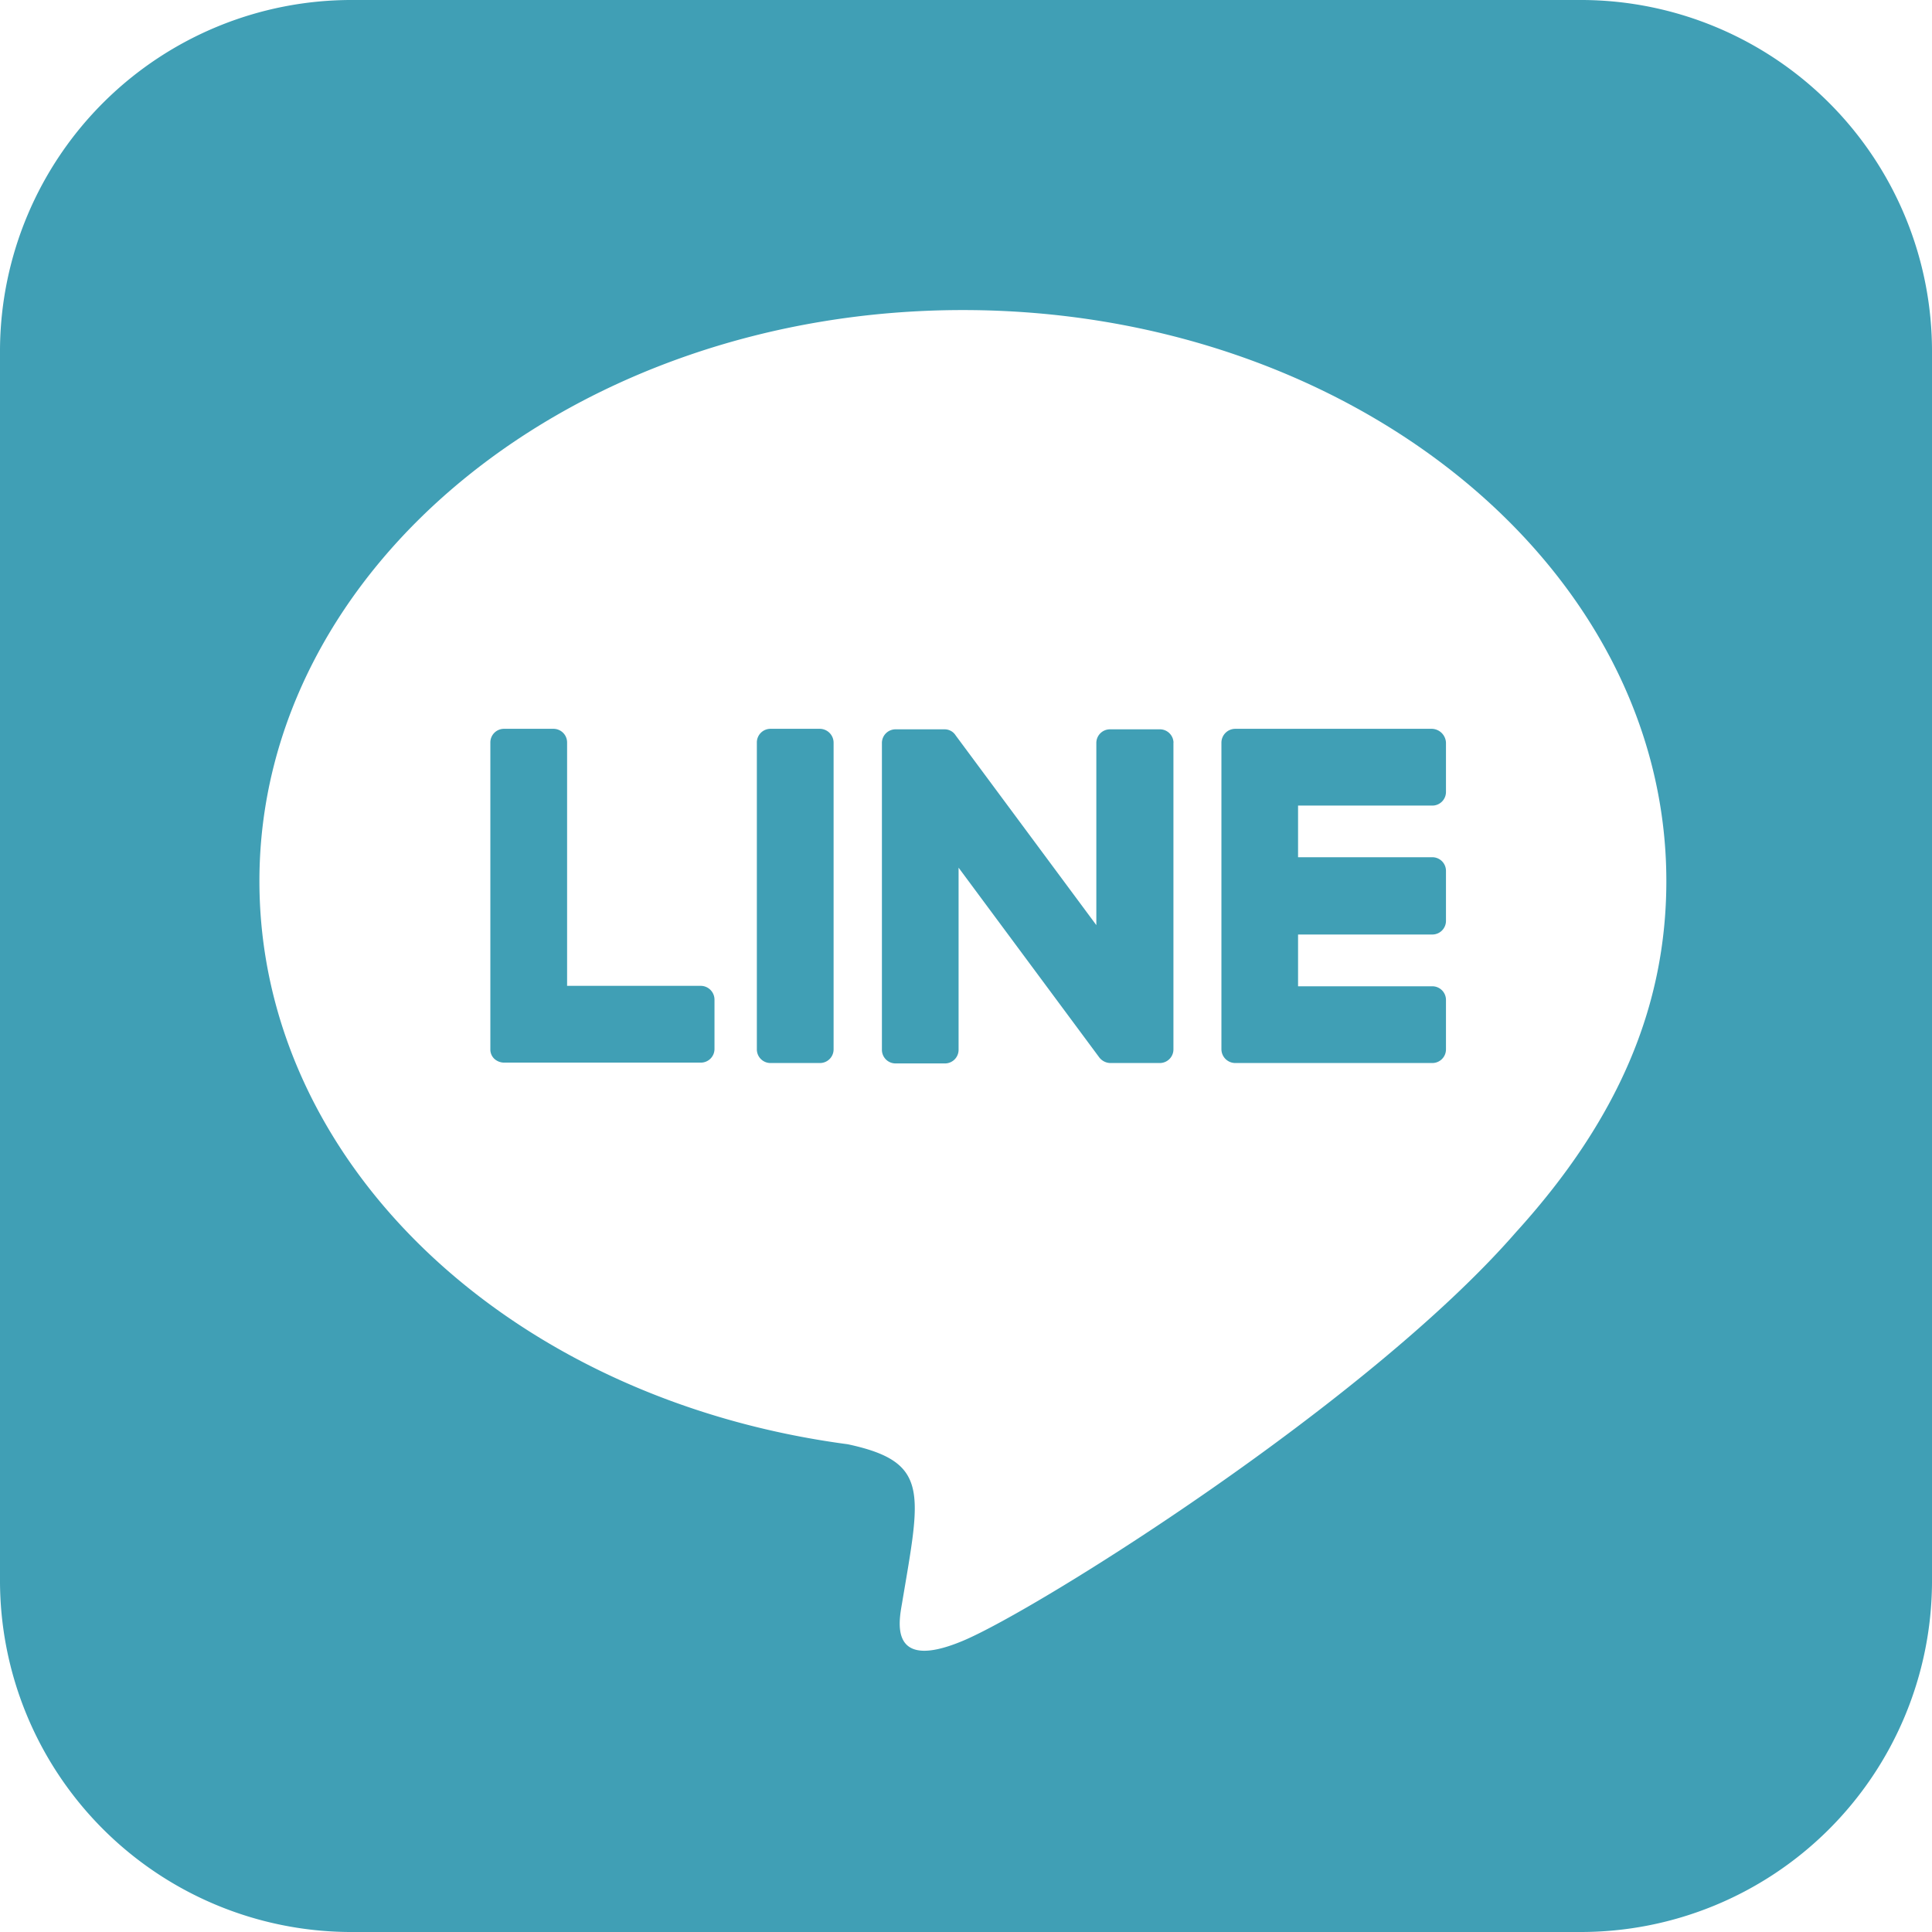 <svg xmlns="http://www.w3.org/2000/svg" width="75.526" height="75.526" viewBox="0 0 75.526 75.526"><path d="M45.872,31.28V43.267a.533.533,0,0,1-.539.539H43.411a.558.558,0,0,1-.438-.219l-5.5-7.418v7.114a.533.533,0,0,1-.539.539H35.015a.533.533,0,0,1-.539-.539V31.3a.533.533,0,0,1,.539-.539H36.92a.509.509,0,0,1,.438.236l5.5,7.418V31.3a.533.533,0,0,1,.539-.539h1.922a.533.533,0,0,1,.556.523Zm-13.824-.539H30.126a.533.533,0,0,0-.539.539V43.267a.533.533,0,0,0,.539.539h1.922a.533.533,0,0,0,.539-.539V31.28A.543.543,0,0,0,32.048,30.741ZM27.412,40.789H22.169V31.28a.533.533,0,0,0-.539-.539H19.708a.533.533,0,0,0-.539.539V43.267a.5.5,0,0,0,.152.371.569.569,0,0,0,.371.152h7.7a.533.533,0,0,0,.539-.539V41.328a.54.54,0,0,0-.523-.539ZM55.987,30.741h-7.7a.543.543,0,0,0-.539.539V43.267a.543.543,0,0,0,.539.539h7.7a.533.533,0,0,0,.539-.539V41.345a.533.533,0,0,0-.539-.539H50.744V38.782h5.243a.533.533,0,0,0,.539-.539V36.3a.533.533,0,0,0-.539-.539H50.744V33.742h5.243a.533.533,0,0,0,.539-.539V31.28a.567.567,0,0,0-.539-.539ZM75.526,16.023v48.1A13.732,13.732,0,0,1,61.753,77.776h-48.1A13.742,13.742,0,0,1,0,64v-48.1A13.742,13.742,0,0,1,13.773,2.25h48.1A13.732,13.732,0,0,1,75.526,16.023ZM65.141,36.692c0-12.307-12.34-22.321-27.5-22.321s-27.5,10.014-27.5,22.321c0,11.025,9.778,20.264,23,22.017,3.22.691,2.849,1.871,2.124,6.2-.118.691-.556,2.714,2.377,1.484s15.83-9.323,21.613-15.965C63.236,46.048,65.141,41.615,65.141,36.692Z" transform="translate(0 -2.25)" fill="#409FB5"/></svg>